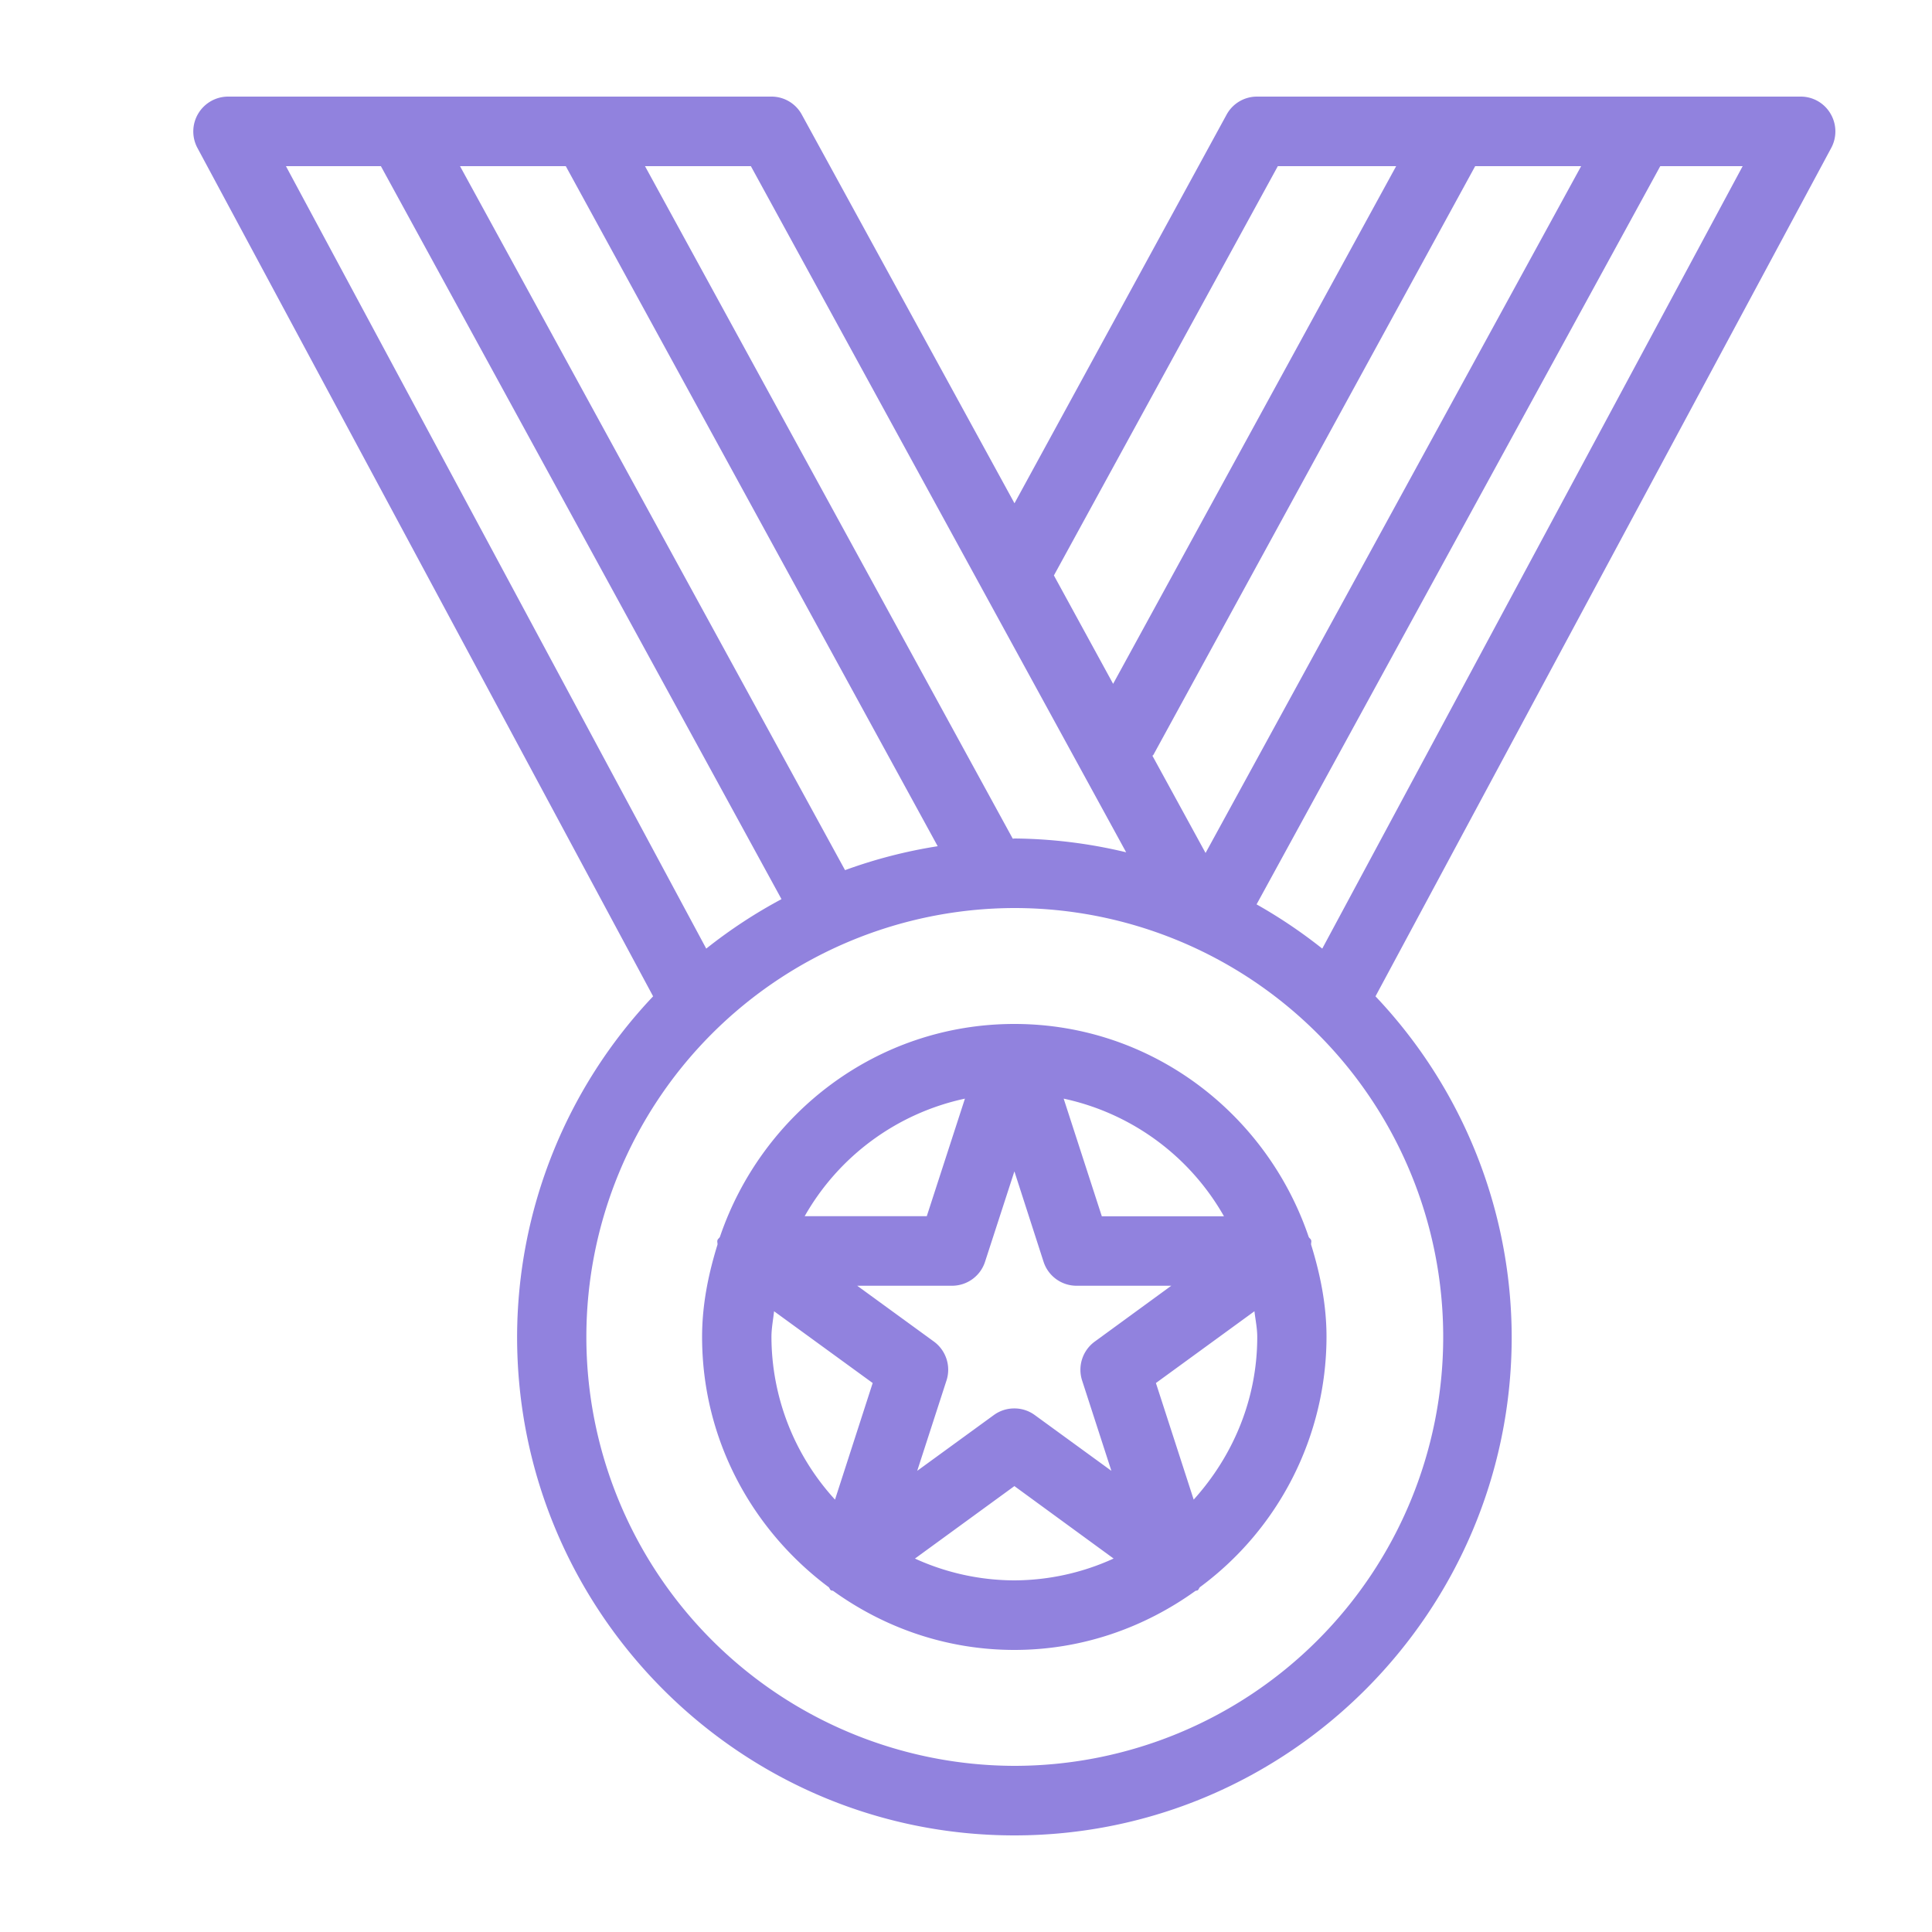 <svg width="100%" height="100%" viewBox="0 0 20 20" fill="none" xmlns="http://www.w3.org/2000/svg" color="#9182DE" class="IconSportsPopular-nef682-0 cMEOtY"><path fill-rule="evenodd" clip-rule="evenodd" d="M12.357 15.524l-.391-1.207 1.02-.743c.01.088.029.175.029.266 0 .65-.254 1.236-.658 1.684zm-2.885.61l1.029-.75 1.027.75a2.49 2.49 0 0 1-1.027.226 2.49 2.49 0 0 1-1.03-.226zM7.986 13.84c0-.091.018-.178.027-.266l1.021.743-.39 1.207a2.503 2.503 0 0 1-.658-1.684zm2.003-2.467l-.395 1.217H8.33a2.514 2.514 0 0 1 1.659-1.217zm1.213 2.918l.303.935-.794-.578a.356.356 0 0 0-.21-.068.357.357 0 0 0-.212.068l-.794.578.303-.935a.361.361 0 0 0-.13-.403l-.794-.578h.981c.156 0 .294-.1.342-.248l.304-.936.302.936a.359.359 0 0 0 .342.248h.98l-.792.578a.361.361 0 0 0-.131.403zm1.468-1.7h-1.264l-.395-1.218a2.514 2.514 0 0 1 1.659 1.217zm.903.248c-.005-.016-.02-.021-.026-.036-.434-1.277-1.629-2.203-3.046-2.203-1.419 0-2.614.926-3.048 2.203-.007.015-.021.02-.026.036-.005.016.003.03 0 .047-.094.303-.159.62-.159.954 0 1.064.52 2 1.31 2.59.01.009.012.024.023.032.007.005.017.003.024.007.53.382 1.175.611 1.876.611.7 0 1.343-.23 1.874-.611.008-.004.017-.002.024-.007.011-.008.013-.023.023-.032a3.227 3.227 0 0 0 1.31-2.59c0-.334-.065-.65-.159-.954-.003-.017.005-.031 0-.047zm.115-3.019a5.205 5.205 0 0 0-.68-.458l4.179-7.642h.853l-4.352 8.1zM10.5 18.28a4.44 4.44 0 0 1-4.43-4.44A4.44 4.44 0 0 1 10.5 9.4a4.44 4.44 0 0 1 0 8.88zM3.943 1.72L8.09 9.308a5.147 5.147 0 0 0-.779.512L2.96 1.72h.982zm4.805 7.288L4.762 1.72h1.095l3.85 7.04a5.095 5.095 0 0 0-.96.248zm2.91-.185a5.111 5.111 0 0 0-1.156-.143l-.018.002L6.677 1.72h1.096l3.885 7.103zm1.57-7.103h1.225l-2.93 5.359-.613-1.122 2.318-4.237zM11.93 7.824c.002-.004.008-.006.01-.01l3.331-6.094h1.097L12.48 8.83l-.55-1.006zm7.019-6.648A.357.357 0 0 0 18.64 1h-5.626a.358.358 0 0 0-.316.186L10.502 5.21 8.3 1.186A.357.357 0 0 0 7.985 1H2.36a.361.361 0 0 0-.317.53l4.718 8.784a5.137 5.137 0 0 0-1.408 3.526c0 2.845 2.309 5.16 5.148 5.16 2.837 0 5.148-2.315 5.148-5.16a5.138 5.138 0 0 0-1.41-3.526l4.718-8.783a.361.361 0 0 0-.008-.355z" fill="currentColor"></path></svg>
